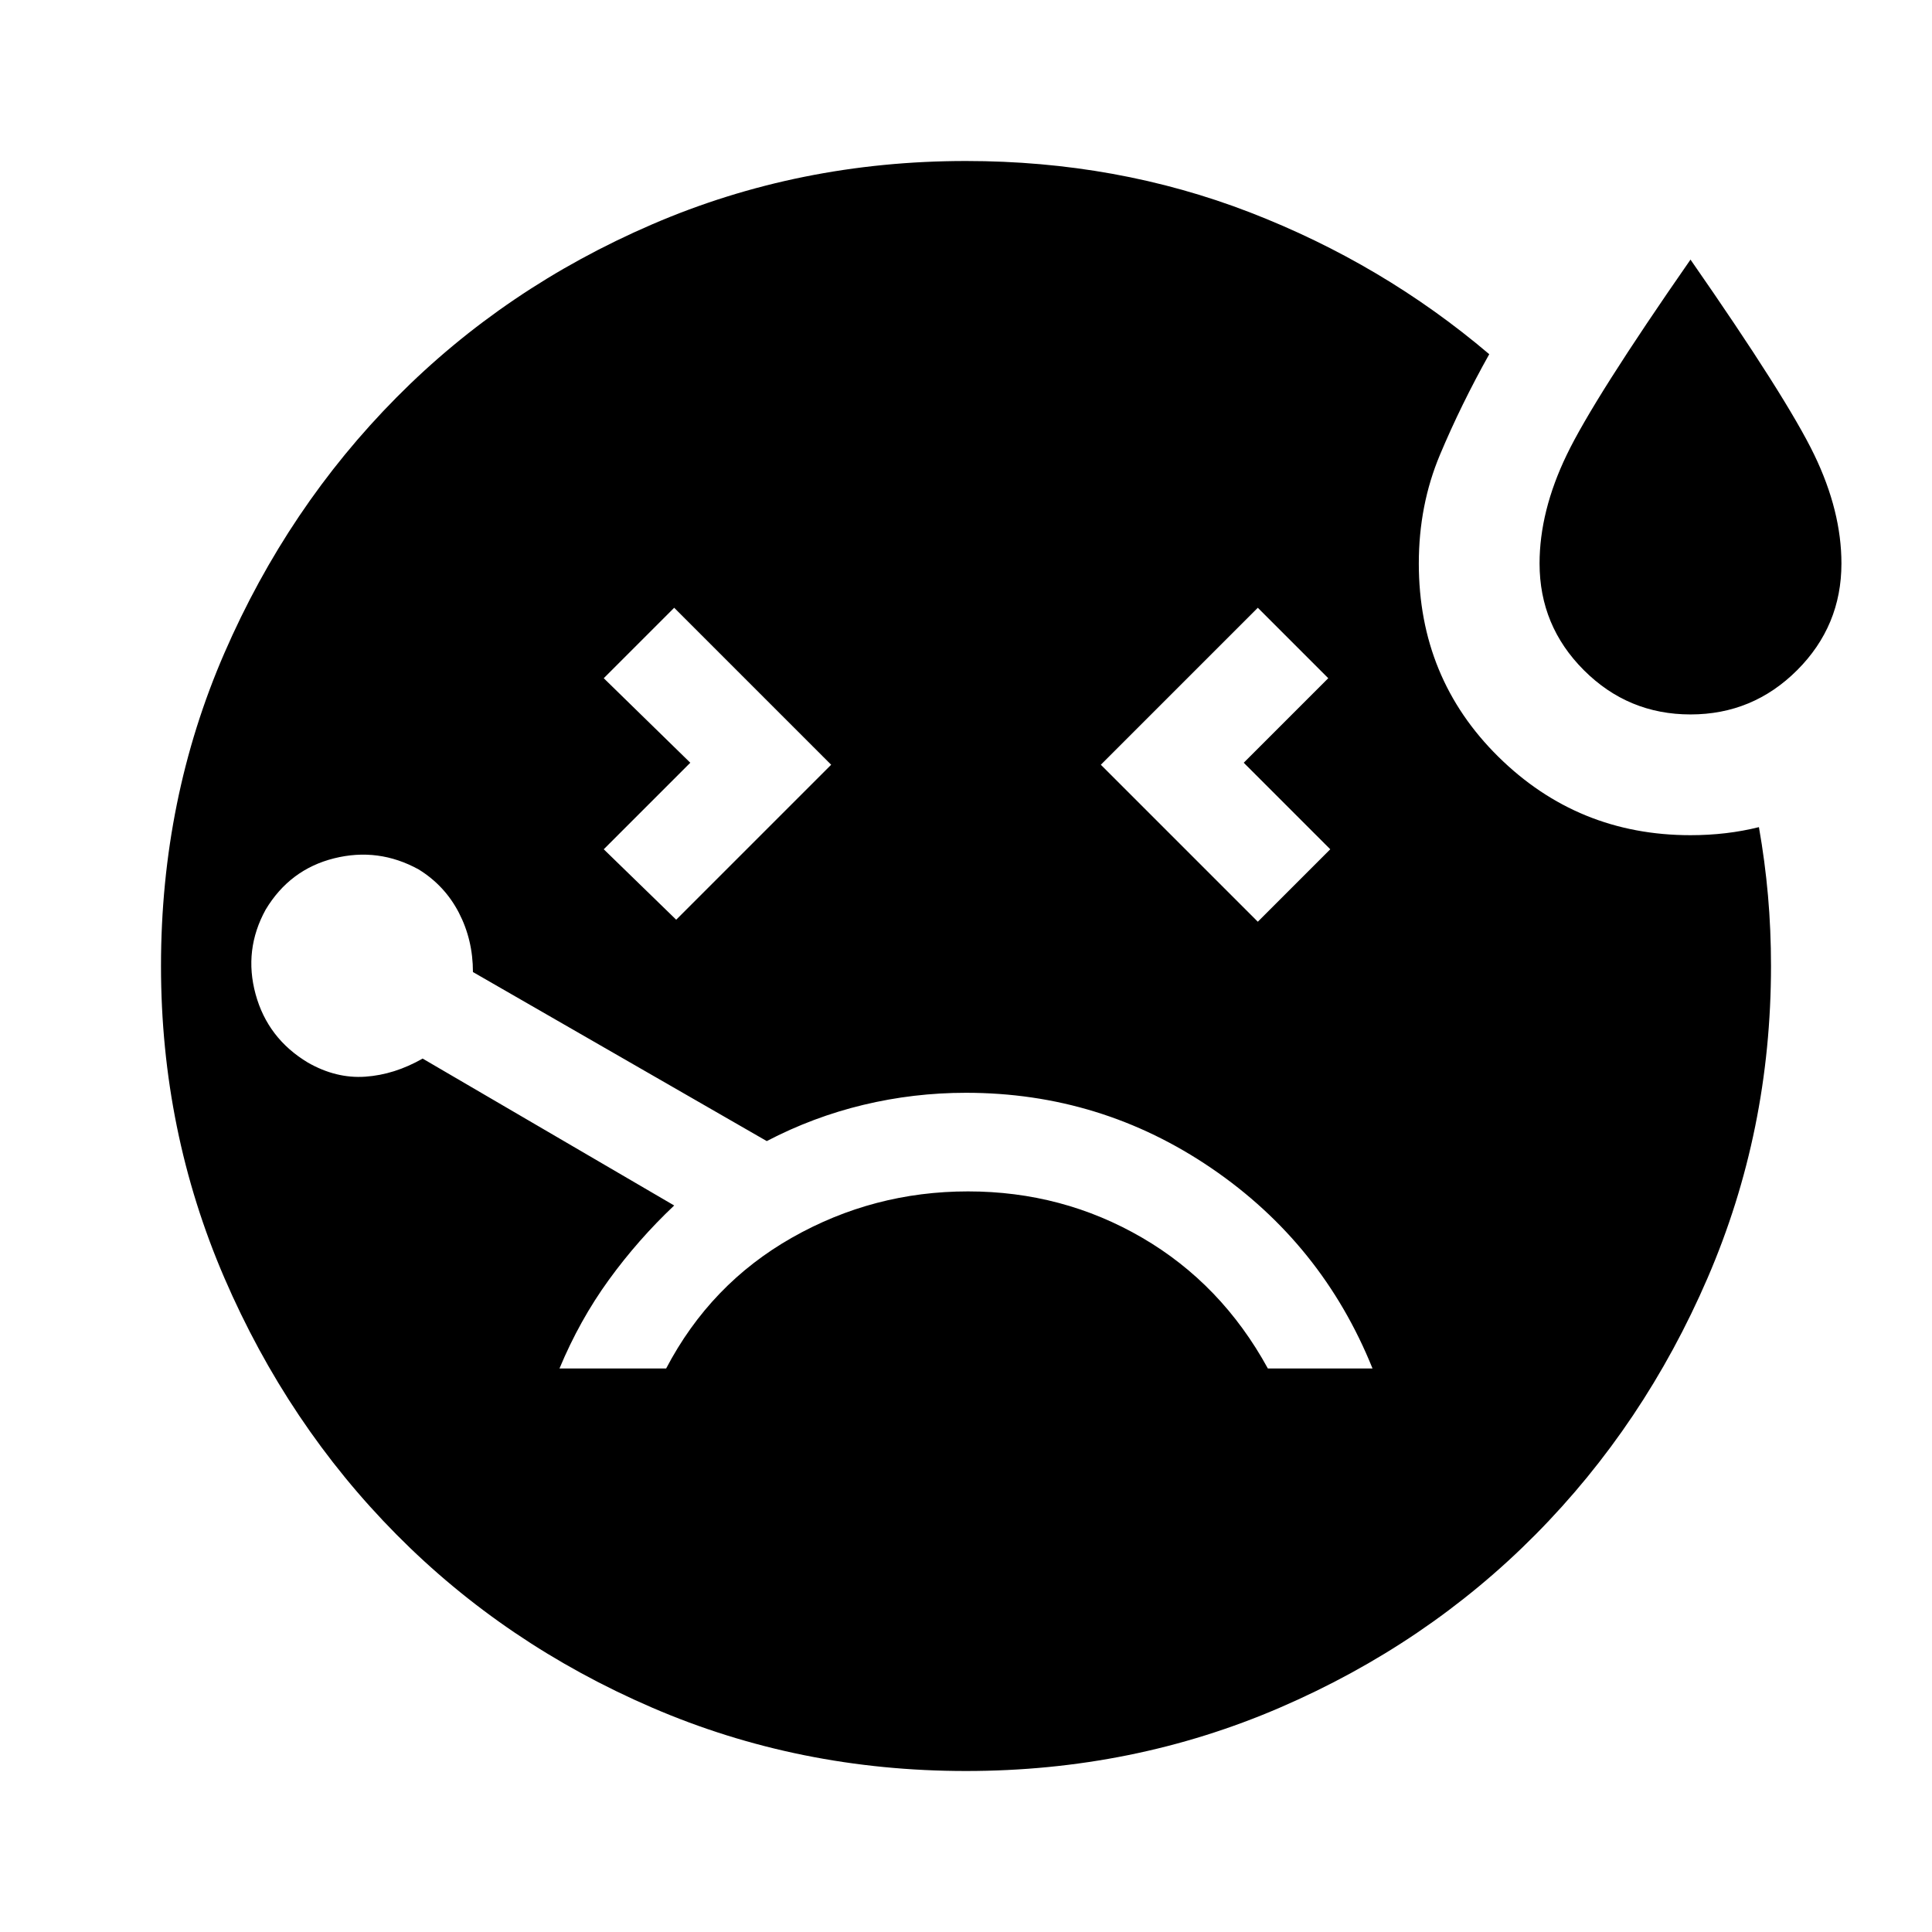 <svg xmlns="http://www.w3.org/2000/svg" width="48" height="48"><path d="M16.8 22.85 20.65 19l-3.9-3.9L15 16.85l2.15 2.1L15 21.1zm25.2-5.1q-1.55 0-2.65-1.1-1.1-1.1-1.1-2.65 0-1.3.675-2.7Q39.6 9.9 42 6.45q2.4 3.45 3.075 4.85.675 1.4.675 2.7 0 1.55-1.1 2.65-1.1 1.1-2.65 1.1zM31.25 22.9l1.8-1.8-2.15-2.15 2.1-2.1-1.75-1.75-3.9 3.9zM24 27.15q-1.3 0-2.55.3-1.25.3-2.4.9l-7.3-4.2q0-.8-.35-1.475t-1-1.075q-1-.55-2.1-.275T6.6 22.6q-.55 1-.25 2.1.3 1.1 1.3 1.7.7.4 1.425.35.725-.05 1.425-.45l6.25 3.65q-.9.85-1.625 1.85T13.9 34h2.65q1.1-2.1 3.125-3.25t4.375-1.15q2.35 0 4.325 1.15T31.5 34h2.6q-1.25-3.1-4-4.975-2.75-1.875-6.1-1.875zM24 44q-4.15 0-7.8-1.575-3.65-1.575-6.35-4.3-2.7-2.725-4.275-6.375Q4 28.1 4 24q0-4.15 1.575-7.775t4.275-6.35q2.7-2.725 6.35-4.3Q19.85 4 24 4q3.75 0 7.05 1.275T37 8.8q-.7 1.25-1.225 2.5-.525 1.25-.525 2.7 0 2.85 1.975 4.8Q39.2 20.75 42 20.75q.45 0 .875-.05t.825-.15q.15.85.225 1.7Q44 23.1 44 24q0 4.1-1.575 7.75-1.575 3.65-4.275 6.375t-6.35 4.3Q28.15 44 24 44z"/></svg>